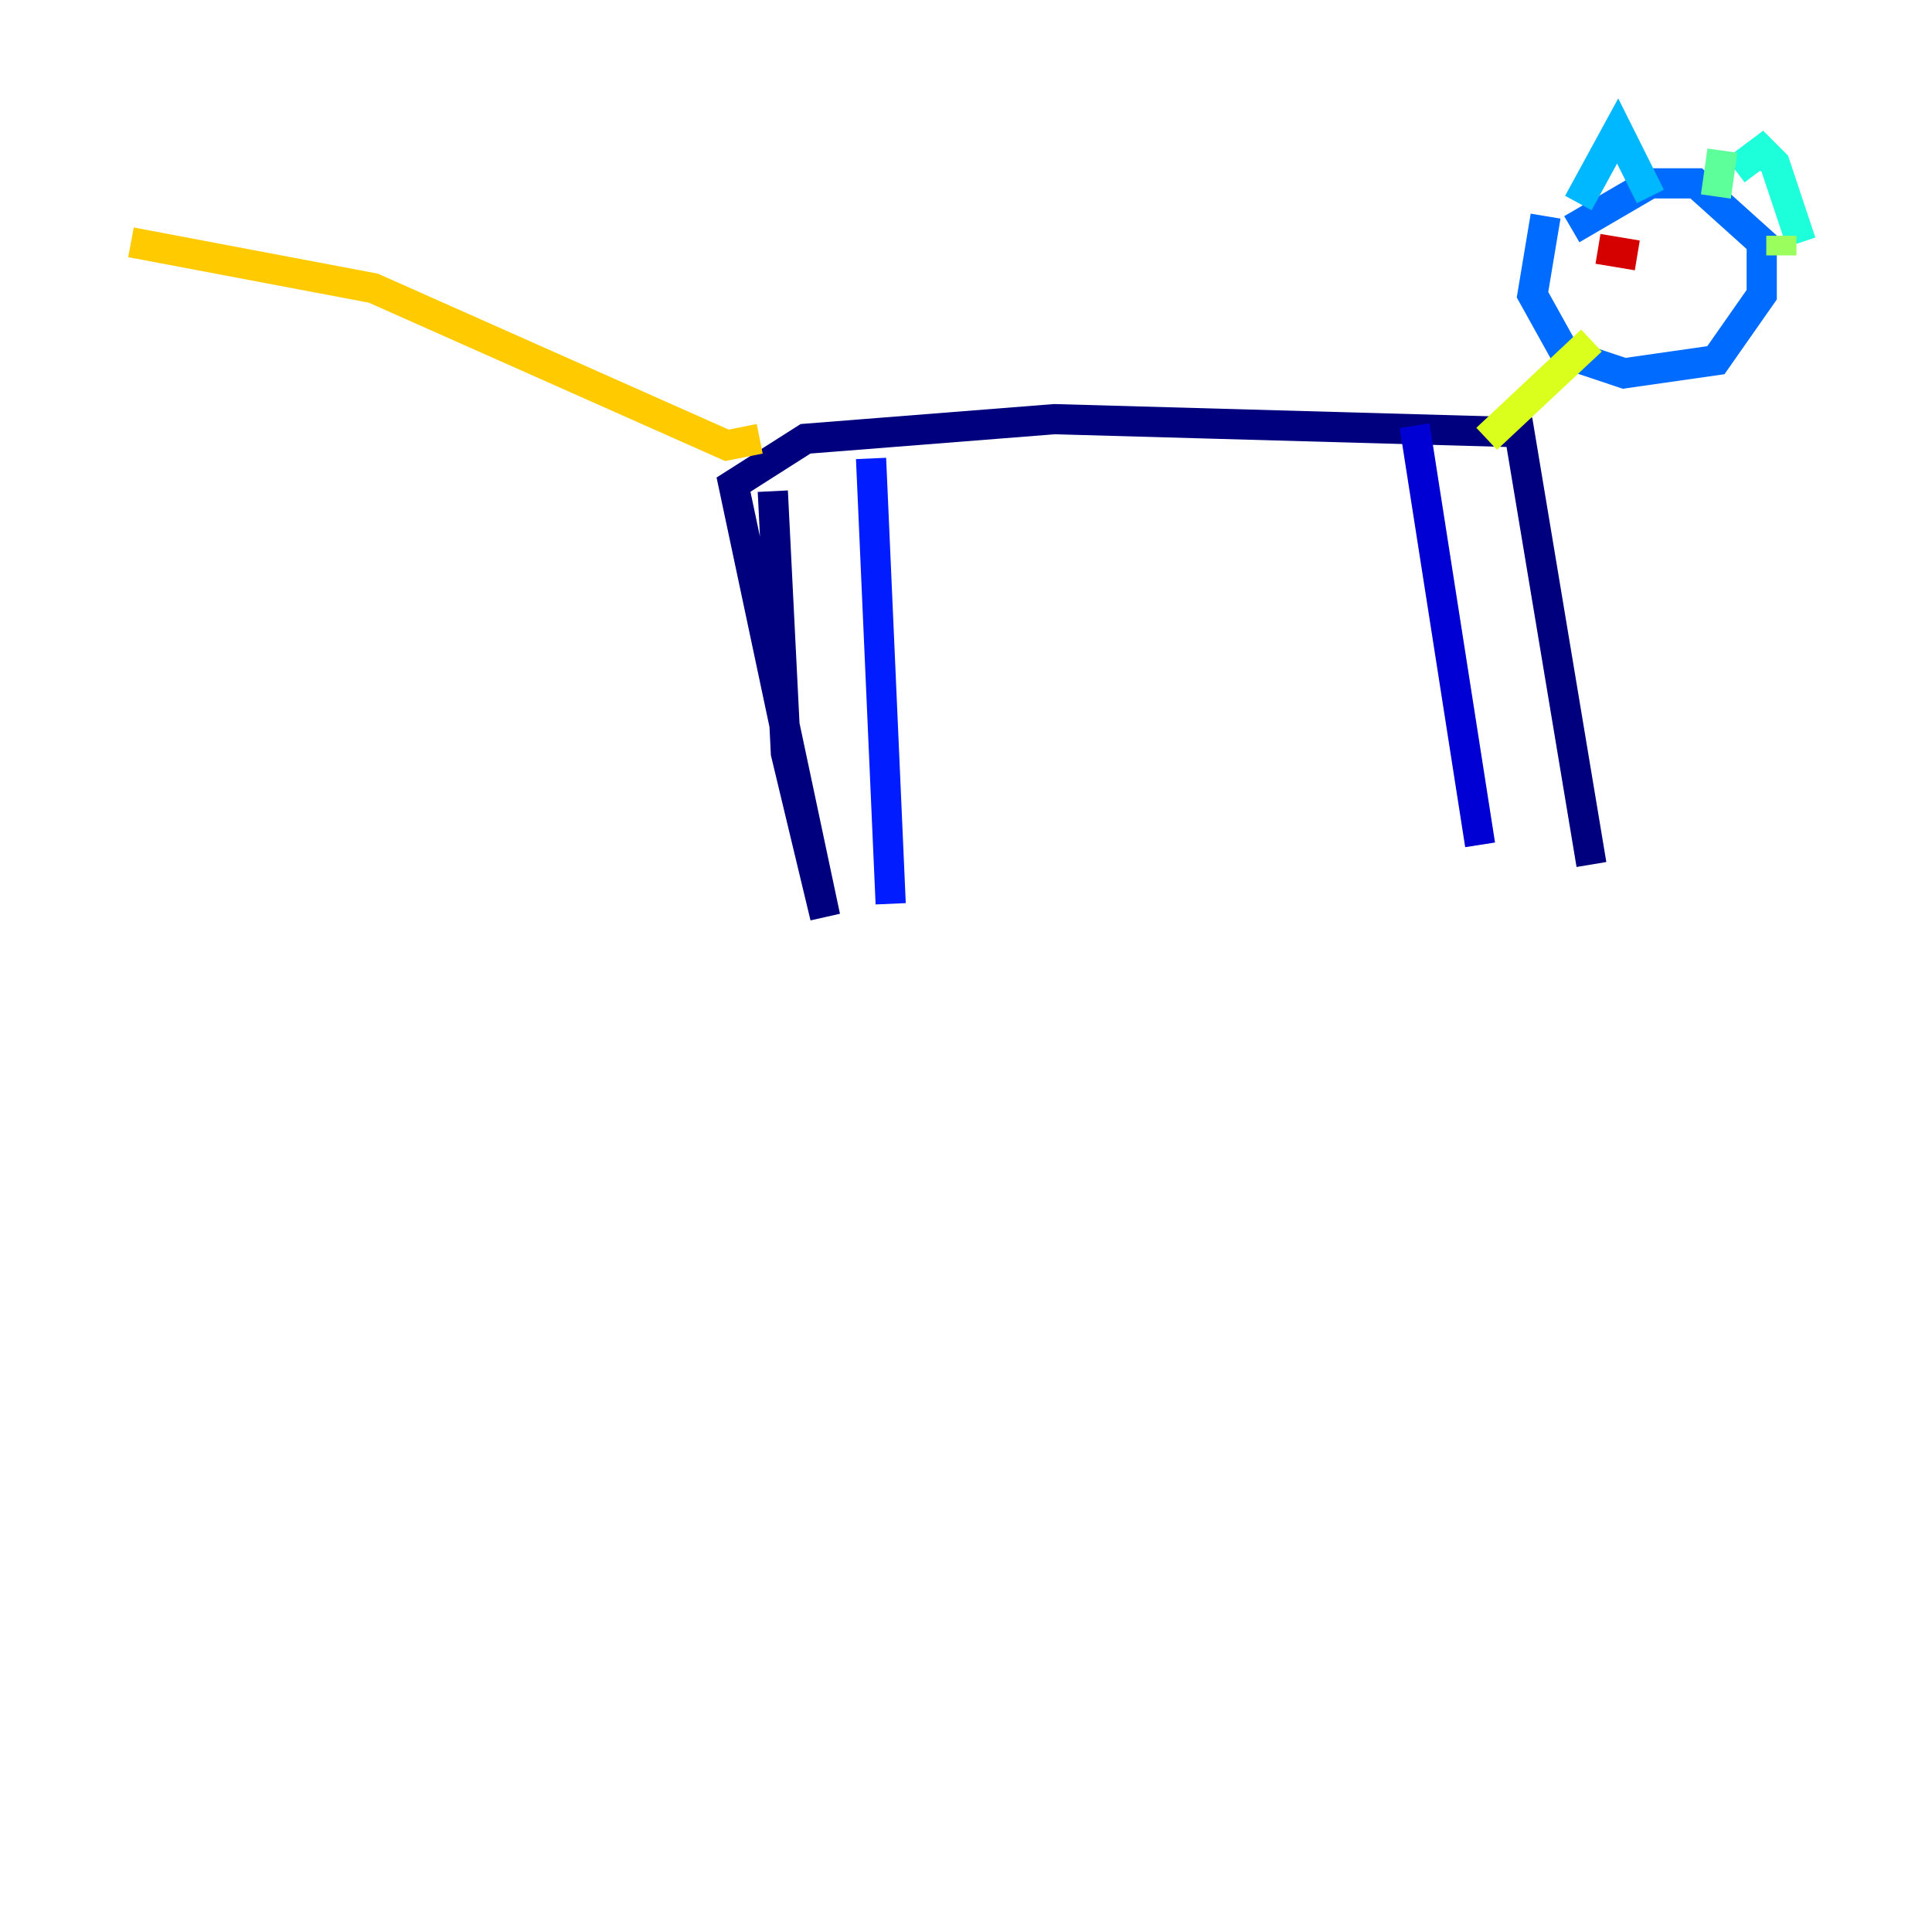 <?xml version="1.0" encoding="utf-8" ?>
<svg baseProfile="tiny" height="128" version="1.2" viewBox="0,0,128,128" width="128" xmlns="http://www.w3.org/2000/svg" xmlns:ev="http://www.w3.org/2001/xml-events" xmlns:xlink="http://www.w3.org/1999/xlink"><defs /><polyline fill="none" points="51.2,32.542 52.068,49.898 54.671,60.746 48.597,32.108 53.37,29.071 69.858,27.77 100.664,28.637 105.437,57.275" stroke="#00007f" stroke-width="2" /><polyline fill="none" points="93.722,28.203 98.061,55.973" stroke="#0000d5" stroke-width="2" /><polyline fill="none" points="57.709,30.373 59.01,59.878" stroke="#001cff" stroke-width="2" /><polyline fill="none" points="102.4,14.319 101.532,19.525 103.702,23.43 107.607,24.732 113.681,23.864 116.719,19.525 116.719,16.054 112.38,12.149 109.342,12.149 104.136,15.186" stroke="#006cff" stroke-width="2" /><polyline fill="none" points="104.57,13.451 107.173,8.678 109.342,13.017" stroke="#00b8ff" stroke-width="2" /><polyline fill="none" points="114.983,11.281 116.719,9.98 117.586,10.848 119.322,16.054" stroke="#1cffda" stroke-width="2" /><polyline fill="none" points="114.115,9.98 113.681,13.017" stroke="#5cff9a" stroke-width="2" /><polyline fill="none" points="118.02,15.62 118.02,16.922" stroke="#9aff5c" stroke-width="2" /><polyline fill="none" points="105.437,22.563 98.495,29.071" stroke="#daff1c" stroke-width="2" /><polyline fill="none" points="50.332,29.071 48.163,29.505 24.732,19.091 8.678,16.054" stroke="#ffcb00" stroke-width="2" /><polyline fill="none" points="107.173,16.054 107.173,16.054" stroke="#ff8500" stroke-width="2" /><polyline fill="none" points="111.512,17.79 111.512,17.79" stroke="#ff3b00" stroke-width="2" /><polyline fill="none" points="105.871,16.488 108.475,16.922" stroke="#d50000" stroke-width="2" /><polyline fill="none" points="111.946,17.79 111.946,17.79" stroke="#7f0000" stroke-width="2" /></svg>